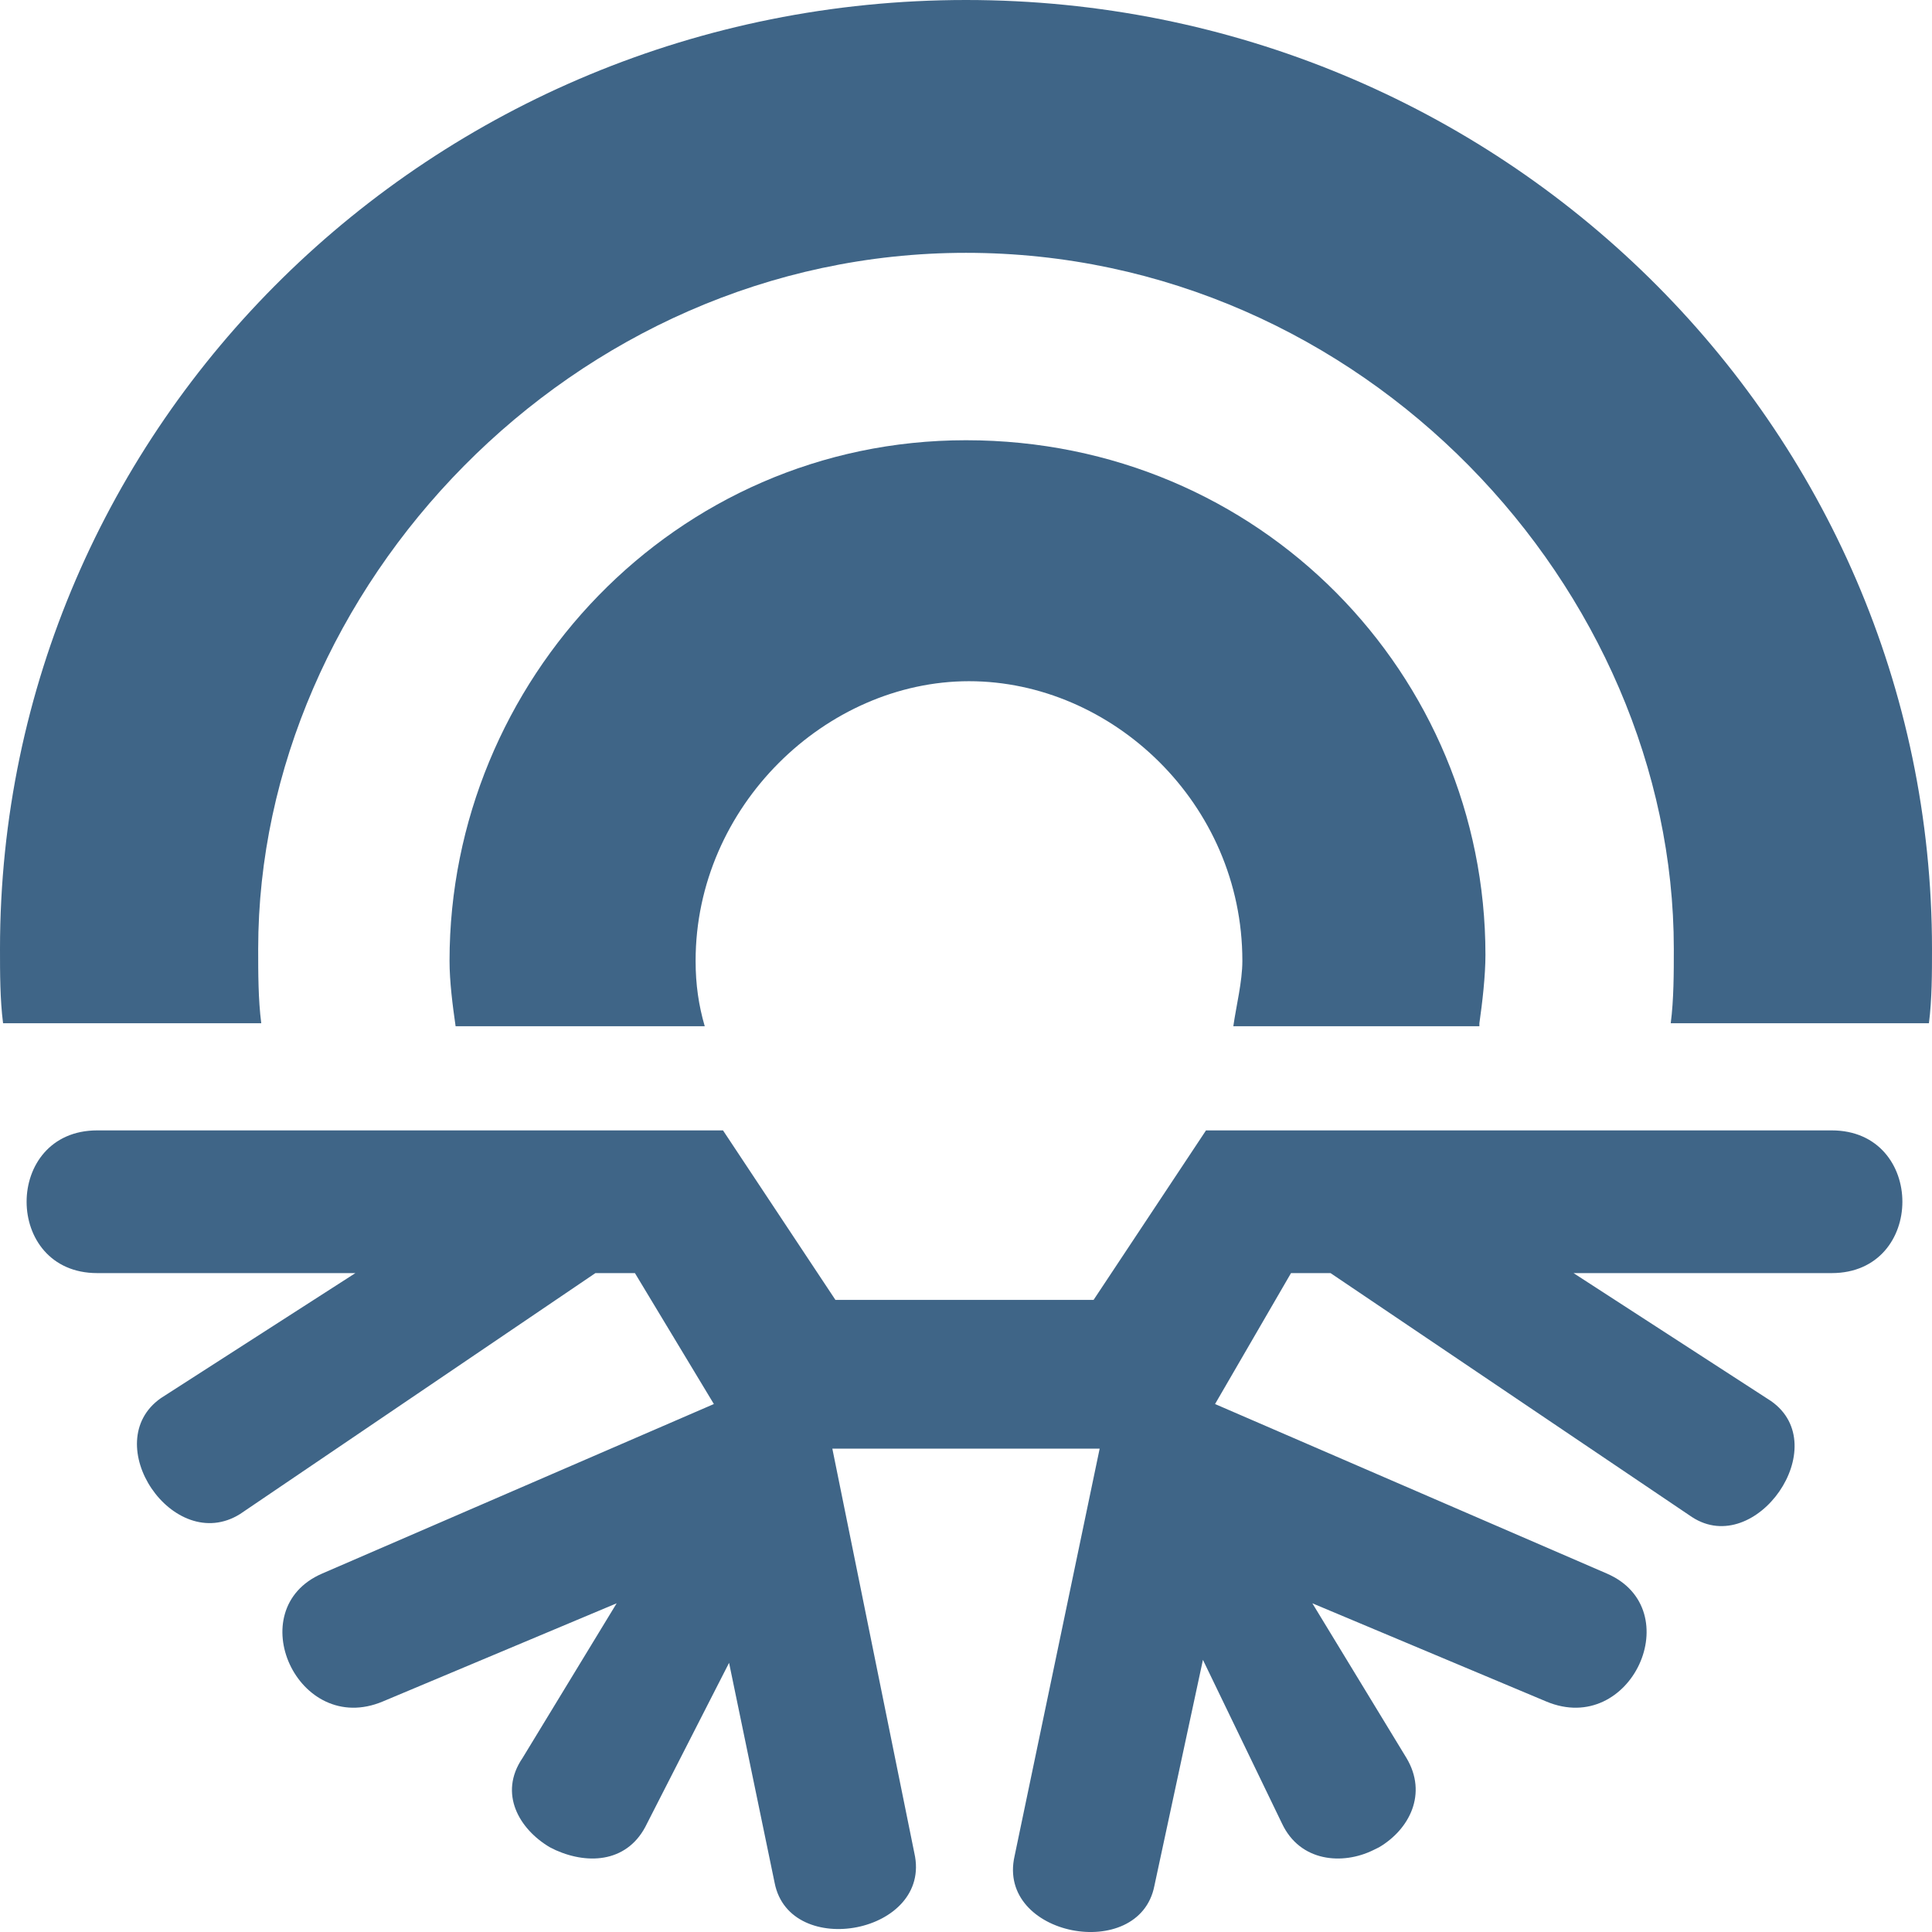 <svg width="22" height="22" viewBox="0 0 22 22" fill="none" xmlns="http://www.w3.org/2000/svg">
<path d="M19.025 11.652C19.06 11.381 19.06 11.076 19.06 10.805C19.06 6.707 15.531 2.879 11 2.879C6.503 2.879 2.94 6.707 2.94 10.805C2.94 11.076 2.94 11.381 2.975 11.652H0.035C0 11.381 0 11.076 0 10.805C0 4.844 4.912 0 11 0C17.088 0 22 4.844 22 10.805C22 11.076 22 11.381 21.965 11.652H19.025Z" fill="#3F6587"/>
<path d="M16.846 11.652C16.88 11.415 16.915 11.11 16.915 10.873C16.915 7.689 14.355 5.013 11 5.013C7.679 5.013 5.119 7.757 5.119 10.941C5.119 11.178 5.154 11.449 5.188 11.686H8.025C7.956 11.449 7.921 11.212 7.921 10.941C7.921 9.179 9.408 7.757 11.034 7.757C12.66 7.757 14.147 9.146 14.147 10.941C14.147 11.178 14.078 11.449 14.044 11.686H16.846" fill="#3F6587"/>
<path d="M11 16.496H9.478L10.412 21.102C10.62 22.017 8.994 22.322 8.821 21.441L8.302 18.935L7.368 20.764C7.16 21.204 6.711 21.238 6.33 21.069L6.261 21.035C5.915 20.831 5.673 20.425 5.95 20.019L7.022 18.257L4.359 19.375C3.39 19.782 2.733 18.325 3.667 17.919L8.129 15.988L7.23 14.497H6.78L2.733 17.241C1.972 17.715 1.107 16.428 1.833 15.92L4.047 14.497H1.107C0.035 14.497 0.035 12.872 1.107 12.872H8.233L9.513 14.802H12.453L13.733 12.872H20.858C21.931 12.872 21.931 14.497 20.858 14.497H17.918L20.167 15.954C20.893 16.462 19.994 17.749 19.267 17.275L15.151 14.497H14.701L13.836 15.988L18.299 17.919C19.233 18.325 18.576 19.782 17.607 19.375L14.944 18.257L16.016 20.019C16.258 20.425 16.05 20.831 15.704 21.035L15.635 21.069C15.289 21.238 14.805 21.204 14.598 20.764L13.698 18.901L13.145 21.475C12.972 22.356 11.346 22.051 11.553 21.136L12.522 16.496H11Z" fill="#3F6587"/>
</svg>
